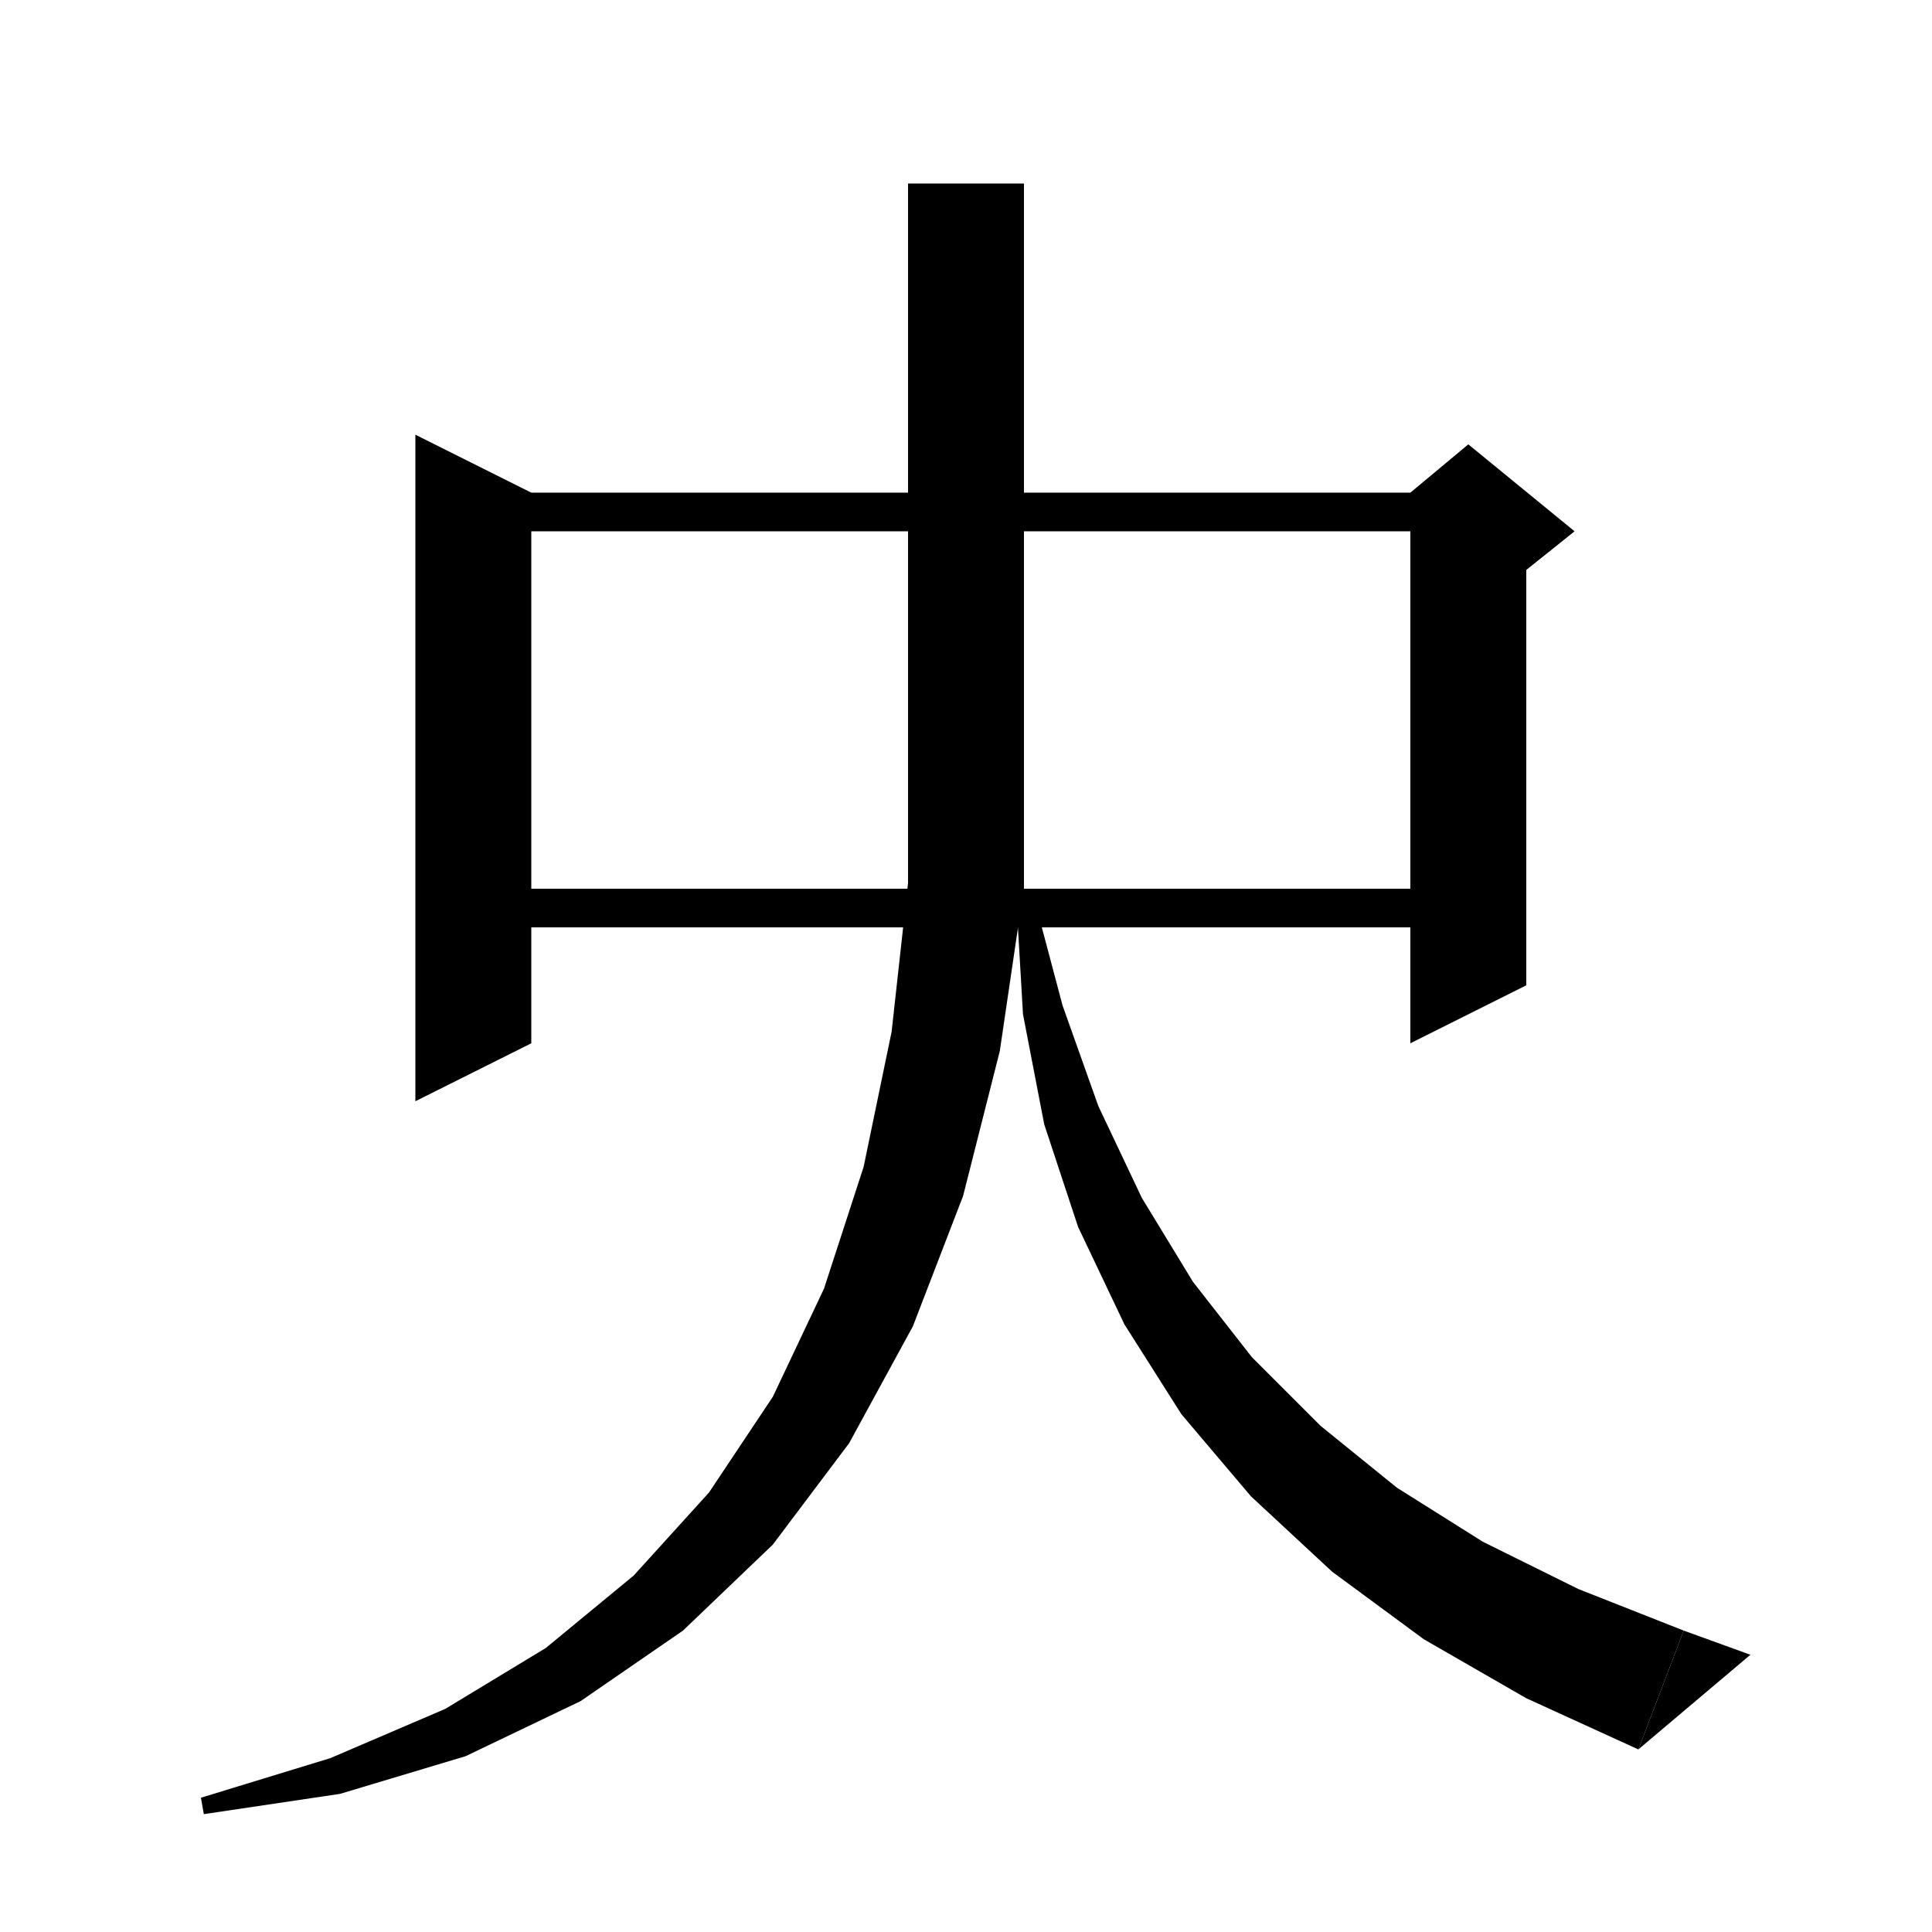<svg xmlns="http://www.w3.org/2000/svg" xmlns:xlink="http://www.w3.org/1999/xlink" version="1.1" baseProfile="full" viewBox="0 0 200 200" width="200" height="200">
<g fill="black">
<polygon points="55,51 55,108 43,114 43,45 " />
<polygon points="49,51 152,51 152,55 49,55 " />
<polygon points="158,53 158,102 146,108 146,53 " />
<polygon points="146,51 152,46 163,55 158,59 146,53 " />
<polygon points="49,92 152,92 152,96 49,96 " />
<polygon points="106,19 106,92 94,92 94,19 " />
<polygon points="106,92 103.6,95.6 100,98 96.4,95.6 94,92 " />
<polygon points="105.9,92.5 103.5,108.8 99.7,123.8 94.5,137.3 87.9,149.4 80,159.9 70.7,168.8 60.1,176.1 48.2,181.8 35.2,185.7 21.1,187.8 20.8,186.1 34.2,182 46.1,176.9 56.5,170.6 65.6,163.1 73.4,154.5 80,144.6 85.3,133.4 89.4,120.8 92.3,106.8 94,91.4 " />
<polygon points="107,92.8 110,104.1 113.7,114.5 118.2,124 123.5,132.7 129.6,140.5 136.7,147.6 144.6,154 153.5,159.6 163.4,164.5 174.3,168.8 169.6,181.1 158,175.8 147.4,169.7 137.9,162.7 129.5,154.9 122.3,146.4 116.4,137.1 111.6,127 108.1,116.4 105.9,105 105.2,93 " />
<polygon points="169.6,181.1 174.3,168.8 181.2,171.3 " />
</g>
</svg>
